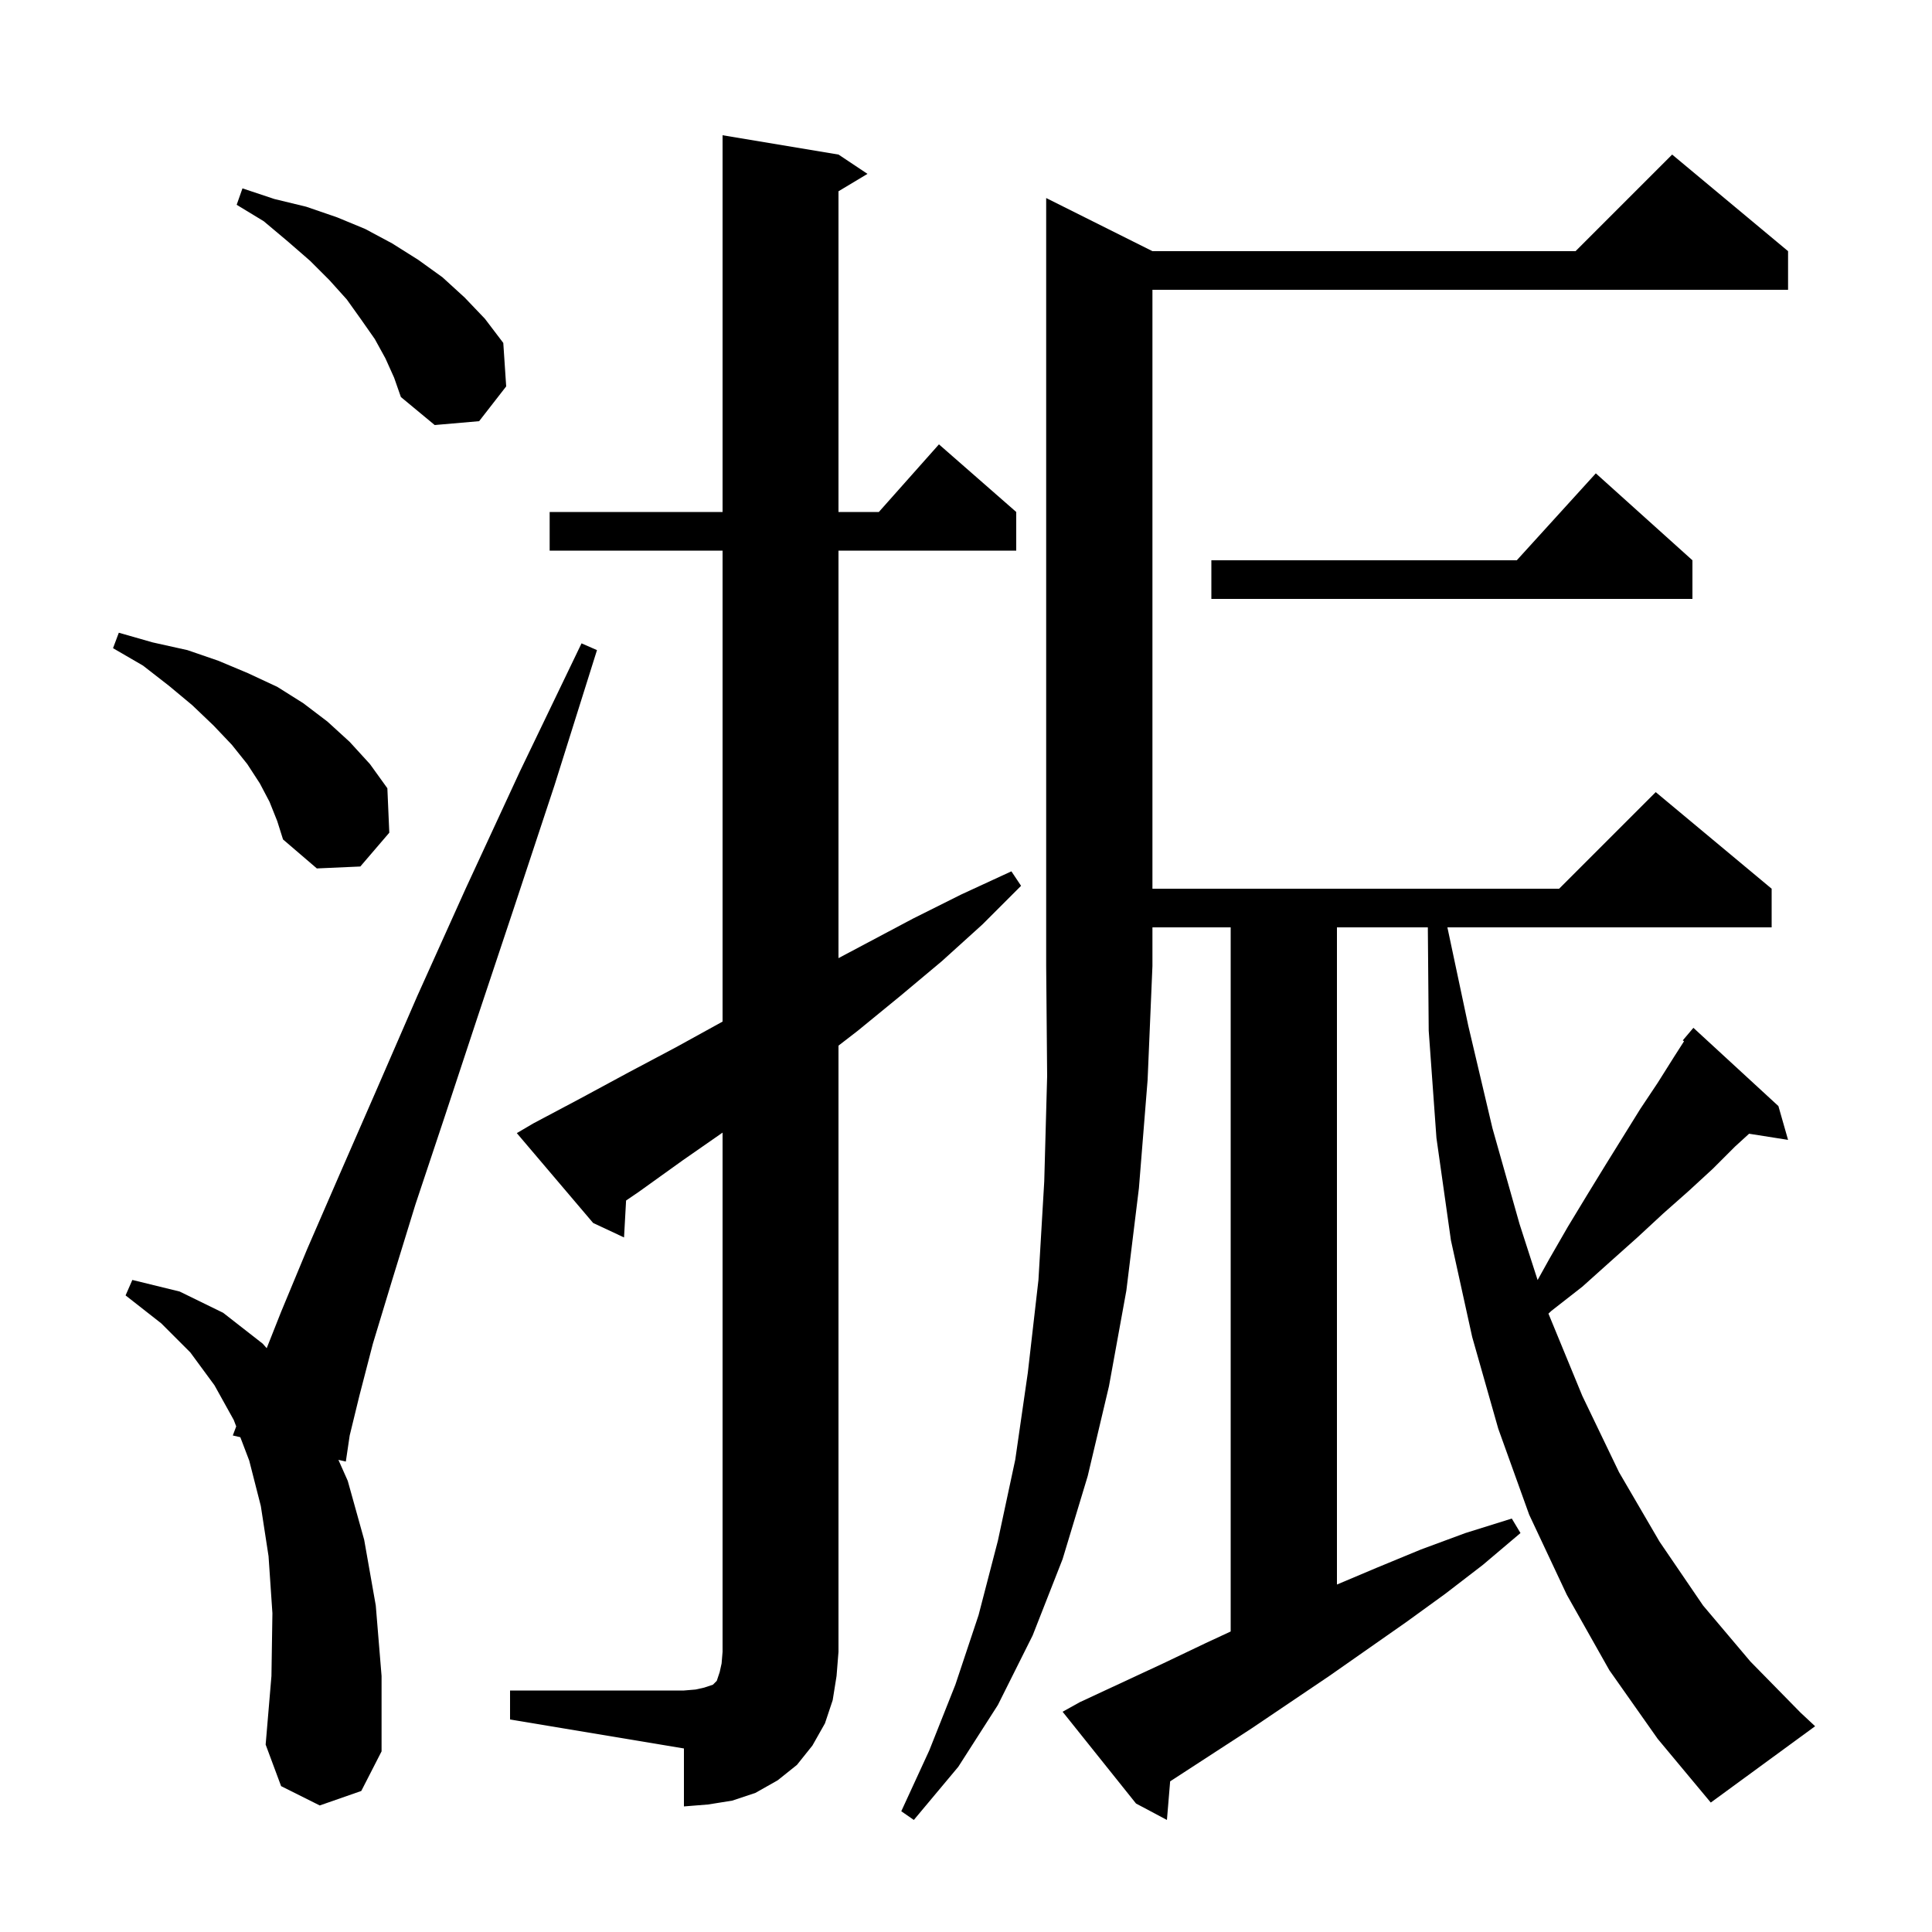 <svg xmlns="http://www.w3.org/2000/svg" xmlns:xlink="http://www.w3.org/1999/xlink" version="1.1" baseProfile="full" viewBox="0 0 200 200" width="200" height="200">
<g fill="black">
<path d="M 119.3 26.0 L 163.1 26.0 L 173.1 16.0 L 185.1 26.0 L 185.1 30.0 L 119.3 30.0 L 119.3 92.0 L 161.4 92.0 L 171.4 82.0 L 183.4 92.0 L 183.4 96.0 L 149.834 96.0 L 152.0 106.2 L 154.5 116.8 L 157.3 126.7 L 159.173 132.508 L 160.4 130.3 L 162.3 127.0 L 164.3 123.7 L 166.2 120.6 L 169.8 114.8 L 171.6 112.1 L 173.3 109.4 L 174.331 107.79 L 174.2 107.7 L 175.3 106.4 L 184.1 114.5 L 185.1 118.0 L 181.065 117.363 L 179.6 118.7 L 177.3 121.0 L 174.8 123.3 L 172.2 125.6 L 169.5 128.1 L 166.7 130.6 L 163.8 133.2 L 160.6 135.7 L 160.295 135.985 L 160.3 136.0 L 163.8 144.5 L 167.6 152.4 L 171.8 159.6 L 176.3 166.2 L 181.2 172.0 L 186.4 177.3 L 187.9 178.7 L 177.1 186.6 L 171.6 180.0 L 166.6 172.9 L 162.2 165.1 L 158.3 156.8 L 155.1 147.9 L 152.4 138.4 L 150.2 128.4 L 148.7 117.8 L 147.9 106.7 L 147.809 96.0 L 138.4 96.0 L 138.4 164.031 L 142.5 162.3 L 147.1 160.4 L 151.7 158.7 L 156.5 157.2 L 157.4 158.7 L 153.5 162.0 L 149.6 165.0 L 145.6 167.9 L 137.6 173.5 L 129.6 178.9 L 121.133 184.404 L 120.8 188.4 L 117.6 186.7 L 110.0 177.2 L 111.8 176.2 L 120.4 172.2 L 124.8 170.1 L 127.4 168.891 L 127.4 96.0 L 119.3 96.0 L 119.3 100.0 L 118.8 111.8 L 117.9 123.0 L 116.6 133.6 L 114.8 143.5 L 112.6 152.8 L 110.0 161.4 L 106.9 169.3 L 103.3 176.5 L 99.2 182.9 L 94.6 188.4 L 93.3 187.5 L 96.2 181.2 L 98.9 174.4 L 101.3 167.2 L 103.3 159.5 L 105.1 151.1 L 106.4 142.1 L 107.5 132.5 L 108.1 122.3 L 108.4 111.4 L 108.3 100.0 L 108.3 20.5 Z M 52.8 175.0 L 70.8 175.0 L 72.0 174.9 L 72.9 174.7 L 73.8 174.4 L 74.2 174.0 L 74.5 173.1 L 74.7 172.2 L 74.8 171.0 L 74.8 117.248 L 70.7 120.1 L 66.1 123.4 L 64.812 124.277 L 64.6 128.1 L 61.4 126.6 L 53.5 117.3 L 55.2 116.3 L 60.1 113.7 L 65.1 111.0 L 70.0 108.4 L 74.8 105.755 L 74.8 57.0 L 56.9 57.0 L 56.9 53.0 L 74.8 53.0 L 74.8 14.0 L 86.8 16.0 L 89.8 18.0 L 86.8 19.8 L 86.8 53.0 L 90.978 53.0 L 97.2 46.0 L 105.2 53.0 L 105.2 57.0 L 86.8 57.0 L 86.8 99.186 L 94.5 95.1 L 99.5 92.6 L 104.7 90.2 L 105.7 91.7 L 101.7 95.7 L 97.5 99.5 L 93.2 103.1 L 88.8 106.7 L 86.8 108.245 L 86.8 171.0 L 86.6 173.5 L 86.2 176.0 L 85.4 178.4 L 84.1 180.7 L 82.5 182.7 L 80.5 184.3 L 78.2 185.6 L 75.8 186.4 L 73.3 186.8 L 70.8 187.0 L 70.8 181.0 L 52.8 178.0 Z M 33.1 186.9 L 29.1 184.9 L 27.5 180.6 L 28.1 173.5 L 28.2 167.0 L 27.8 161.1 L 27.0 155.9 L 25.8 151.2 L 24.878 148.78 L 24.1 148.6 L 24.452 147.661 L 24.2 147.0 L 22.2 143.4 L 19.7 140.0 L 16.7 137.0 L 13.0 134.1 L 13.7 132.5 L 18.6 133.7 L 23.1 135.9 L 27.2 139.1 L 27.608 139.566 L 29.1 135.8 L 31.8 129.3 L 35.1 121.7 L 38.9 113.0 L 43.2 103.1 L 48.2 92.0 L 53.8 79.9 L 60.2 66.6 L 61.8 67.3 L 57.4 81.3 L 53.2 94.0 L 49.4 105.4 L 46.0 115.7 L 43.0 124.7 L 40.6 132.5 L 38.6 139.1 L 37.2 144.5 L 36.2 148.6 L 35.8 151.3 L 35.032 151.123 L 36.0 153.3 L 37.7 159.4 L 38.9 166.2 L 39.5 173.5 L 39.5 181.3 L 37.4 185.4 Z M 27.9 83.0 L 26.9 81.1 L 25.6 79.1 L 24.0 77.1 L 22.1 75.1 L 19.9 73.0 L 17.5 71.0 L 14.8 68.9 L 11.7 67.1 L 12.3 65.5 L 15.8 66.5 L 19.4 67.3 L 22.6 68.4 L 25.7 69.7 L 28.7 71.1 L 31.4 72.8 L 33.9 74.7 L 36.2 76.8 L 38.3 79.1 L 40.1 81.6 L 40.3 86.2 L 37.3 89.7 L 32.8 89.9 L 29.3 86.9 L 28.7 85.0 Z M 175.2 58.0 L 175.2 62.0 L 125.4 62.0 L 125.4 58.0 L 157.018 58.0 L 165.2 49.0 Z M 39.9 37.1 L 38.8 35.1 L 37.4 33.1 L 35.9 31.0 L 34.1 29.0 L 32.1 27.0 L 29.8 25.0 L 27.3 22.9 L 24.5 21.2 L 25.1 19.5 L 28.4 20.6 L 31.7 21.4 L 34.9 22.5 L 37.8 23.7 L 40.6 25.2 L 43.3 26.9 L 45.8 28.7 L 48.1 30.8 L 50.2 33.0 L 52.1 35.5 L 52.4 40.0 L 49.6 43.6 L 45.0 44.0 L 41.5 41.1 L 40.8 39.1 Z " />
</g>
</svg>
